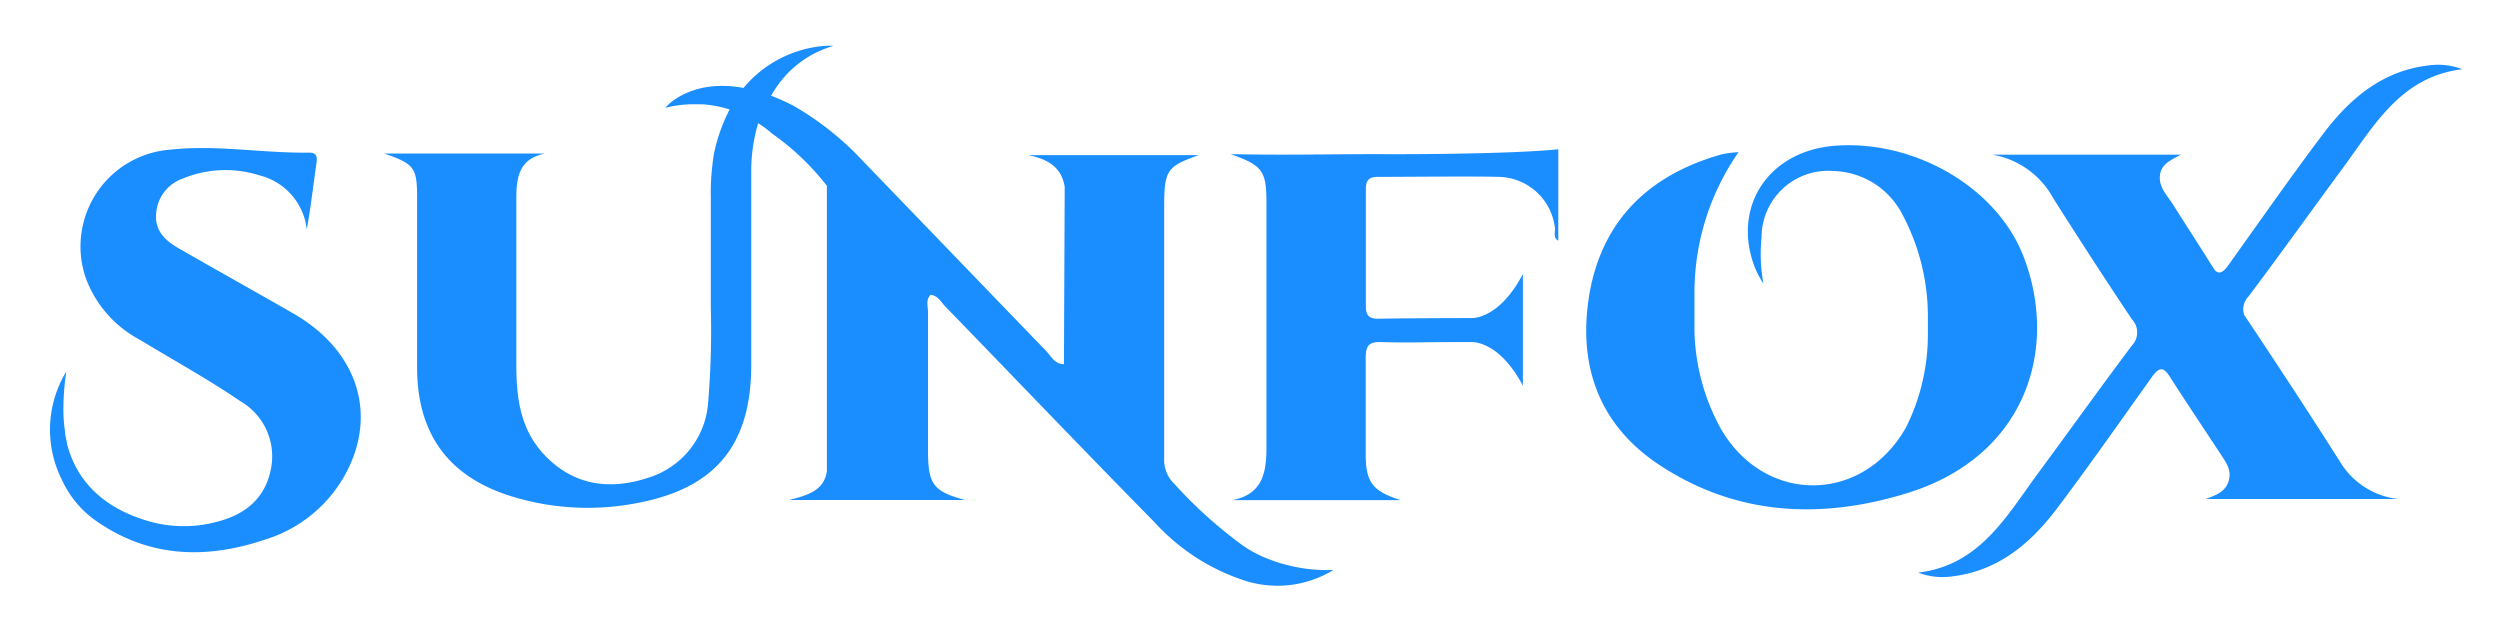 <svg id="Layer_1" data-name="Layer 1" xmlns="http://www.w3.org/2000/svg" viewBox="0 0 199 50"><defs><style>.cls-1{fill:#1a8dff;}</style></defs><title>sunfox_logo_original</title><path class="cls-1" d="M186.42,37C184,33.17,181.5,29.37,179,25.61l-.37-.55a1.46,1.46,0,0,1,.35-1.46c2.54-3.38,5-6.82,7.5-10.21S191.1,6.1,196,5.51a5.37,5.37,0,0,0-2.54-.32c-3.78.4-6.39,2.62-8.54,5.47-2.57,3.41-5,6.89-7.5,10.39-.48.69-.78.79-1.12.46l-.37-.58c-1-1.59-2-3.13-3-4.71-.44-.69-1.09-1.3-1-2.24s.9-1.24,1.66-1.67h-15a6.84,6.84,0,0,1,4.86,3.49c2.05,3.23,4.13,6.45,6.26,9.63a1.5,1.5,0,0,1,0,2.06c-2.54,3.38-5,6.82-7.5,10.21s-4.62,7.29-9.52,7.88a5.37,5.37,0,0,0,2.54.32c3.78-.4,6.39-2.62,8.54-5.47,2.57-3.41,5-6.89,7.5-10.39.66-.94,1-.79,1.52.06,1.28,2,2.63,4,3.94,6,.42.65.93,1.28.68,2.16s-1,1.15-1.84,1.46h15.32A6.2,6.2,0,0,1,186.42,37Z"/><path class="cls-1" d="M161.09,20.46c-2.15-5.61-8.77-9.33-15-8.86-5.18.39-8.09,4.62-6.55,9.29a7.33,7.33,0,0,0,.83,1.69h0a13,13,0,0,1-.15-3.67h0v0a5.3,5.3,0,0,1,5.67-5.3,6.37,6.37,0,0,1,5.57,3.52,17.24,17.24,0,0,1,2,8.05v1.46h0A16.58,16.58,0,0,1,151.73,34c-3.42,6.08-11.14,6.2-14.7.22a16.84,16.84,0,0,1-2.15-7.88q0-1.61,0-3.23h0a19.58,19.58,0,0,1,3.51-11,10.27,10.27,0,0,0-1.28.16c-5.7,1.58-9.5,5.12-10.57,11-1,5.71.67,10.58,5.67,13.82,6.14,4,12.88,4.25,19.64,2.15C161.3,36.3,163.88,27.74,161.09,20.46Z"/><path class="cls-1" d="M121.2,21.85c-1.93,3.65-4.1,3.47-4.1,3.47h0c-.19,0-4.13,0-7.43.05-.7,0-.95-.28-.95-1q0-4.64,0-9.29c0-.69.21-1,.93-1,1.82,0,7.87-.06,9.69,0a4.59,4.59,0,0,1,4.44,4.15c0,.31-.15.69.26.93V11.88c-3.41.36-11.05.41-14.47.39-3.85,0-7.55.09-11.61,0,2.55.9,2.85,1.33,2.85,3.9,0,6.49,0,13,0,19.45,0,2.09-.36,3.72-2.7,4.19h13.38c-2.2-.7-2.77-1.39-2.78-3.6,0-2.6,0-5.12,0-7.72,0-.94.22-1.29,1.23-1.26,2.29.06,3.24,0,6,0h1.18s2.17-.18,4.1,3.47c0,0,0,0,0-.06s0-.29,0-.43h0c0-2.79,0-5.58,0-8.36C121.2,21.89,121.2,21.87,121.2,21.85Z"/><path class="cls-1" d="M102.36,44.95a10.24,10.24,0,0,1-1.2-.38,9.47,9.47,0,0,1-2.22-1.14h0a35.64,35.64,0,0,1-5.46-4.91,2.66,2.66,0,0,1-.81-2.09c0-6.68,0-13.36,0-20,0-2.87.22-3.19,2.75-4.08H81.88c1.45.31,2.61.9,2.87,2.52l-.06,14.12h0c-.71,0-1-.6-1.37-1Q76,20.4,68.7,12.83a23.63,23.63,0,0,0-5.52-4.4h0l0,0a17.15,17.15,0,0,0-1.8-.81q.19-.34.42-.67a8.18,8.18,0,0,1,4.56-3.3,5.8,5.8,0,0,0-.68,0A9.37,9.37,0,0,0,59.18,7c-4-.74-6,1.28-6.22,1.58l0,0a9.65,9.65,0,0,1,2-.28h.92a9.35,9.35,0,0,1,1.74.28l.46.13a13.65,13.65,0,0,0-1.25,3.53h0a19.6,19.6,0,0,0-.25,3.49c0,2.9,0,5.8,0,8.7A68.82,68.82,0,0,1,56.37,32,6.75,6.75,0,0,1,51.68,38c-2.94,1-5.83.74-8.19-1.63-2-2-2.36-4.47-2.39-7.06,0-4.52,0-9,0-13.57,0-1.74.29-3.12,2.29-3.52H30.58c2.38.81,2.62,1.14,2.62,3.44q0,6.78,0,13.57c0,5.24,2.44,8.67,7.4,10.24A20.56,20.56,0,0,0,50.93,40c6.06-1.2,8.82-4.61,8.87-10.81,0-4.77,0-9.54,0-14.3,0-.49,0-1,0-1.48h0a13.26,13.26,0,0,1,.55-3.6,8.14,8.14,0,0,1,1.1.82h0a20.21,20.21,0,0,1,4.37,4.16q0,11.35,0,22.7h0c-.21,1.53-1.44,1.91-3,2.31h14c-2.54-.69-2.95-1.24-2.95-3.94,0-3.68,0-7.36,0-11,0-.46-.19-1,.2-1.39.58.05.81.54,1.13.88,5.57,5.74,11.1,11.53,16.71,17.23a16.65,16.65,0,0,0,7.31,4.68,8.53,8.53,0,0,0,6.92-.89A12.68,12.68,0,0,1,102.36,44.95Z"/><path class="cls-1" d="M23.43,25c-3.06-1.76-6.14-3.47-9.2-5.23-1.06-.61-1.93-1.39-1.8-2.79a3.18,3.18,0,0,1,2.13-2.77,8.88,8.88,0,0,1,6.06-.26,5,5,0,0,1,3.8,4.32c.32-1.79.52-3.54.77-5.29.08-.54,0-.84-.61-.83-3.68.05-7.34-.64-11-.24A7.73,7.73,0,0,0,6.8,22.05a9.12,9.12,0,0,0,4.34,5c2.68,1.63,5.44,3.14,8,4.89a5.07,5.07,0,0,1,2.44,5.31c-.44,2.42-2.06,3.71-4.33,4.29a10.14,10.14,0,0,1-5.23,0c-3.65-1-5.92-3.15-6.7-6.27v-.08c-.05-.22-.1-.44-.14-.67h0l0-.14a11.72,11.72,0,0,1-.13-2,19.75,19.75,0,0,1,.23-2.81h0a8.9,8.9,0,0,0-.34,8.65,8.12,8.12,0,0,0,2.48,3.08c4.26,3.09,8.9,3.27,13.71,1.64A10.94,10.94,0,0,0,27.35,38C30.14,33.17,28.57,28,23.43,25Z"/></svg>
